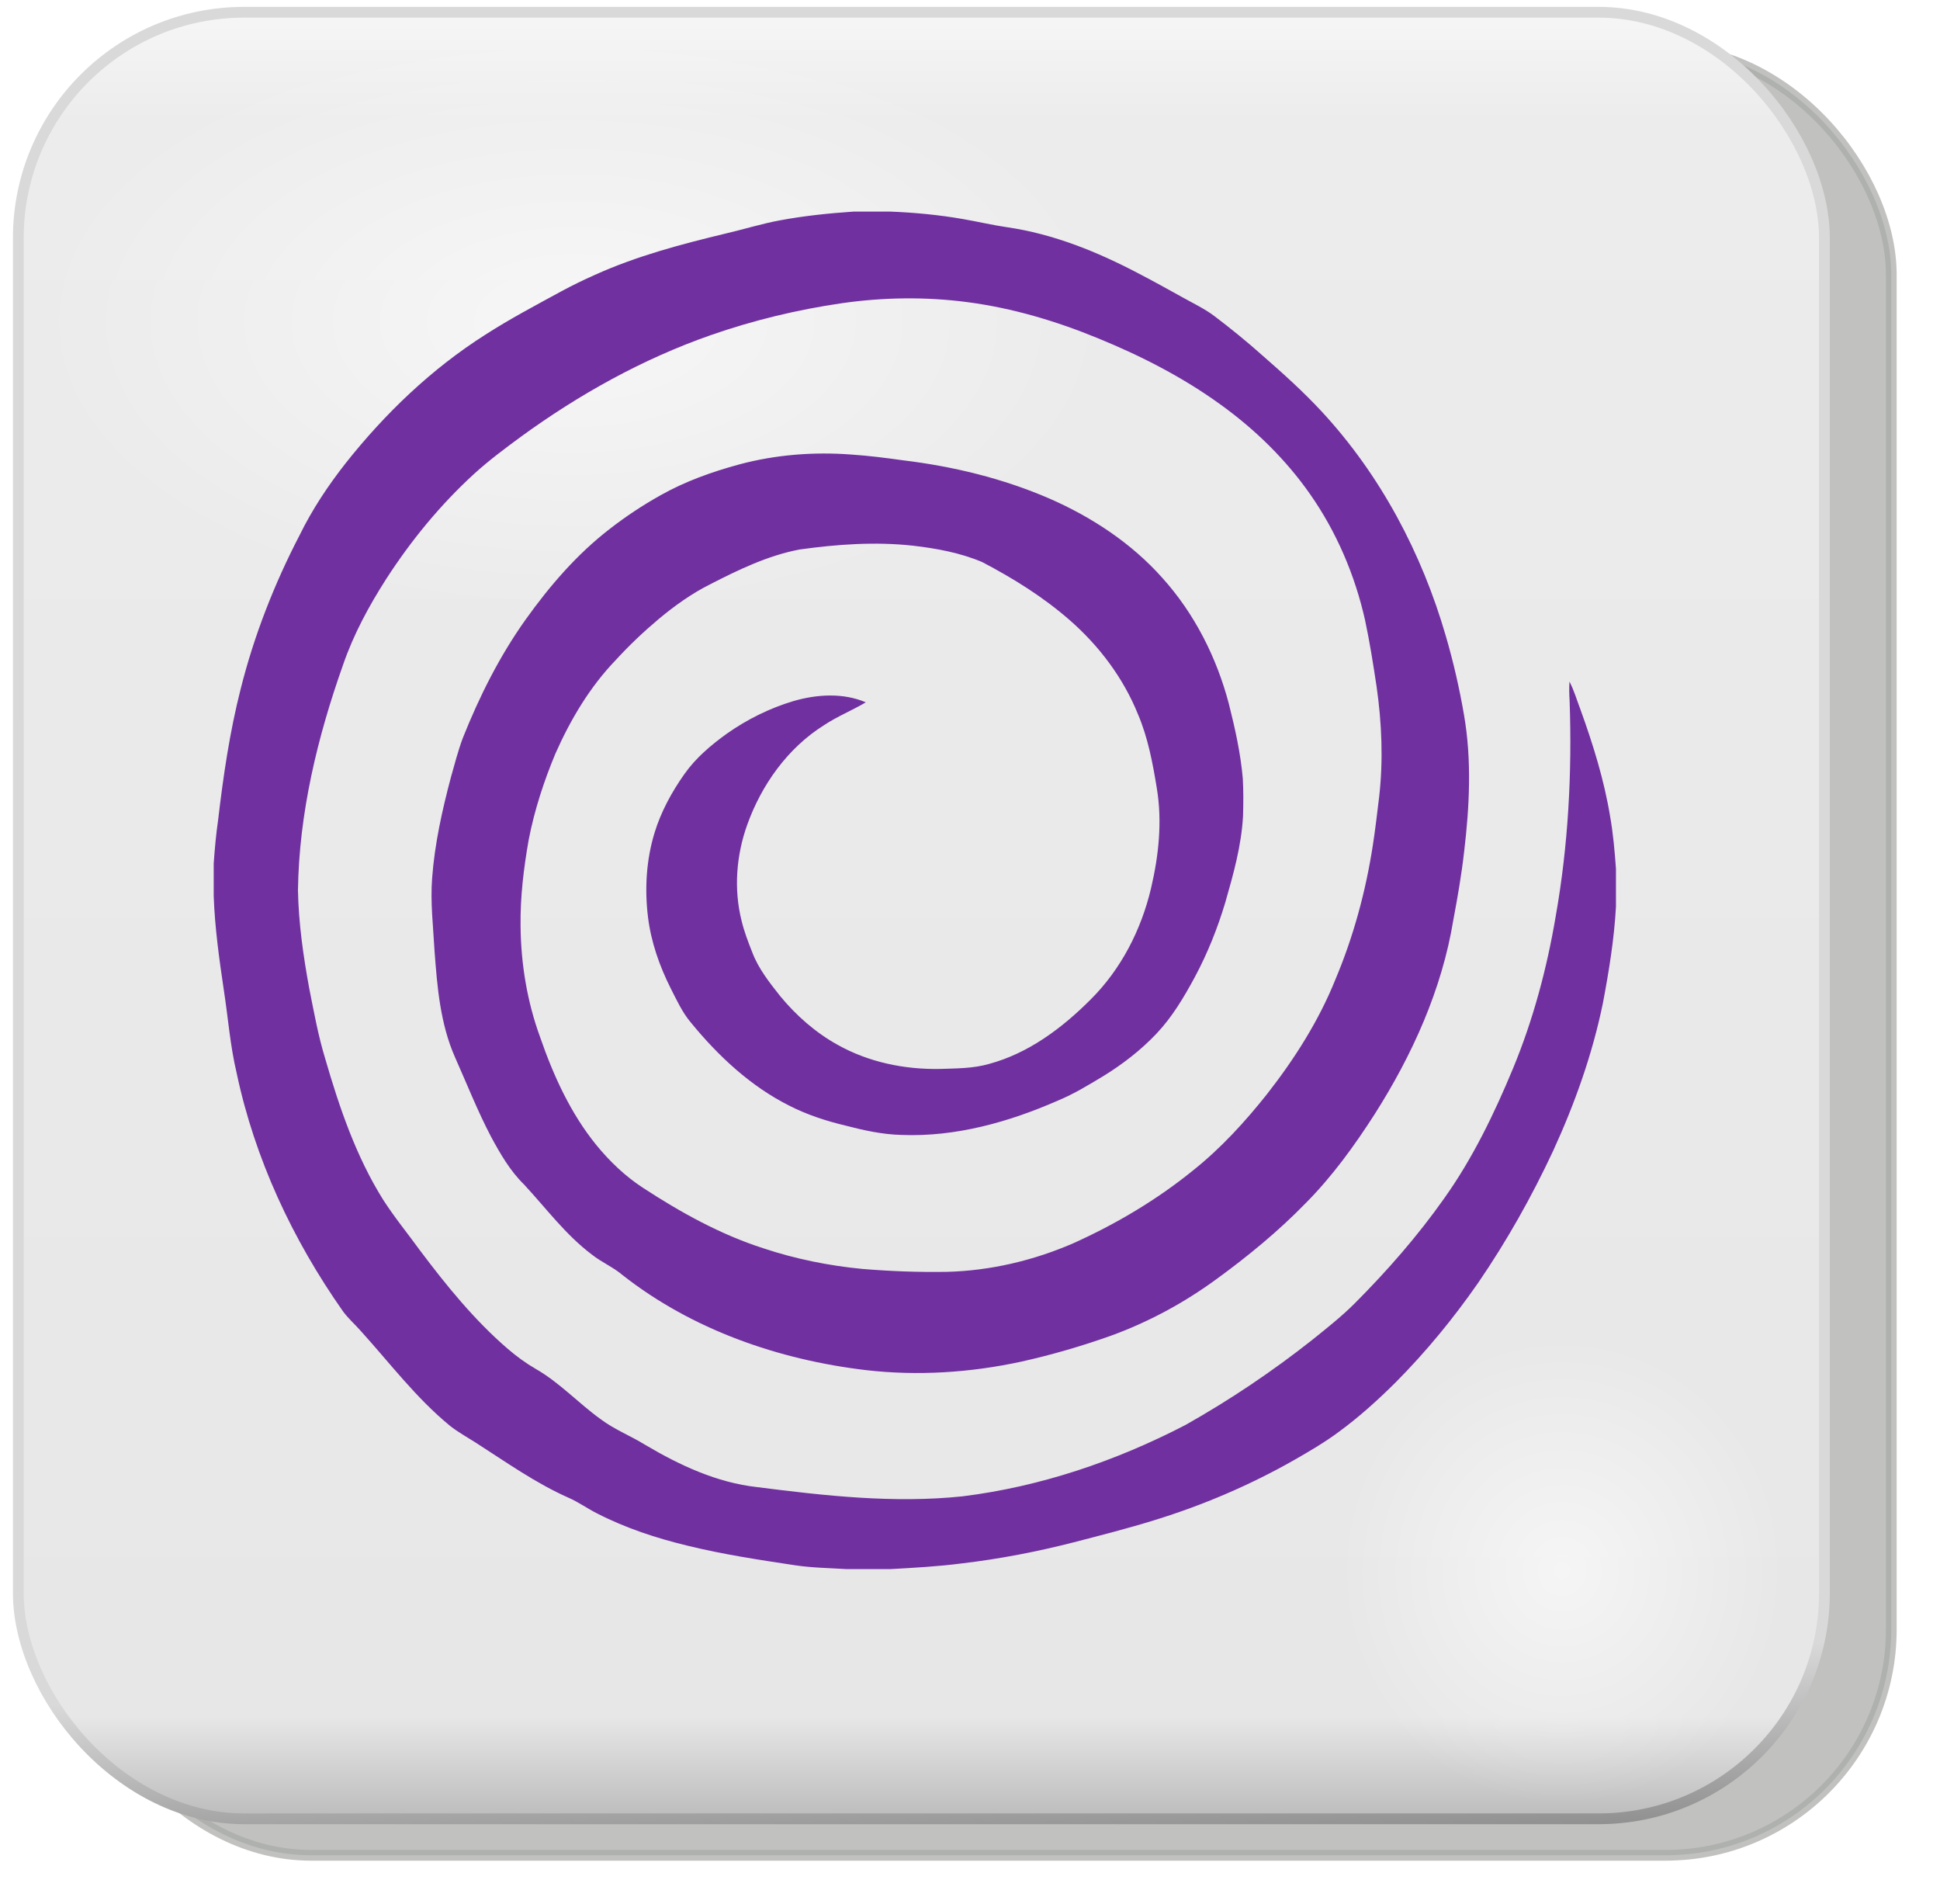 <?xml version="1.0" encoding="UTF-8" standalone="no"?>
<!-- Created with Inkscape (http://www.inkscape.org/) -->

<svg
   xmlns:dc="http://purl.org/dc/elements/1.1/"
   xmlns:cc="http://creativecommons.org/ns#"
   xmlns:rdf="http://www.w3.org/1999/02/22-rdf-syntax-ns#"
   xmlns:svg="http://www.w3.org/2000/svg"
   xmlns="http://www.w3.org/2000/svg"
   xmlns:xlink="http://www.w3.org/1999/xlink"
   xmlns:sodipodi="http://sodipodi.sourceforge.net/DTD/sodipodi-0.dtd"
   xmlns:inkscape="http://www.inkscape.org/namespaces/inkscape"
   width="319.173"
   height="313.177"
   id="svg7075"
   version="1.1"
   inkscape:version="0.91 r13725"
   sodipodi:docname="ebb.svg">
  <defs
     id="defs7077">
    <inkscape:perspective
       sodipodi:type="inkscape:persp3d"
       inkscape:vp_x="0 : 526.18109 : 1"
       inkscape:vp_y="0 : 1000 : 0"
       inkscape:vp_z="744.09448 : 526.18109 : 1"
       inkscape:persp3d-origin="372.04724 : 350.78739 : 1"
       id="perspective7083" />
    <inkscape:perspective
       id="perspective7004"
       inkscape:persp3d-origin="0.5 : 0.33333333 : 1"
       inkscape:vp_z="1 : 0.5 : 1"
       inkscape:vp_y="0 : 1000 : 0"
       inkscape:vp_x="0 : 0.5 : 1"
       sodipodi:type="inkscape:persp3d" />
    <radialGradient
       inkscape:collect="always"
       xlink:href="#linearGradient9498"
       id="radialGradient6365"
       gradientUnits="userSpaceOnUse"
       gradientTransform="matrix(1,0,0,0.849,0,14.208)"
       cx="103.591"
       cy="94.288"
       fx="103.591"
       fy="94.288"
       r="25.809" />
    <linearGradient
       inkscape:collect="always"
       id="linearGradient9498">
      <stop
         style="stop-color:#ffffff;stop-opacity:1;"
         offset="0"
         id="stop9500" />
      <stop
         style="stop-color:#ffffff;stop-opacity:0;"
         offset="1"
         id="stop9502" />
    </linearGradient>
    <filter
       color-interpolation-filters="sRGB"
       inkscape:collect="always"
       id="filter9518">
      <feGaussianBlur
         inkscape:collect="always"
         stdDeviation="0.714"
         id="feGaussianBlur9520" />
    </filter>
    <radialGradient
       inkscape:collect="always"
       xlink:href="#linearGradient9498"
       id="radialGradient6367"
       gradientUnits="userSpaceOnUse"
       gradientTransform="matrix(1,0,0,0.849,0,14.208)"
       cx="103.591"
       cy="94.288"
       fx="103.591"
       fy="94.288"
       r="25.809" />
    <linearGradient
       inkscape:collect="always"
       xlink:href="#linearGradient9356"
       id="linearGradient6285"
       gradientUnits="userSpaceOnUse"
       gradientTransform="matrix(4,0,0,4,-715.145,-1918.801)"
       x1="264.286"
       y1="573.262"
       x2="264.286"
       y2="649.319" />
    <linearGradient
       inkscape:collect="always"
       id="linearGradient9356">
      <stop
         style="stop-color:#f9f8f8;stop-opacity:1"
         offset="0"
         id="stop9358" />
      <stop
         id="stop9364"
         offset="0.07"
         style="stop-color:#ececec;stop-opacity:1" />
      <stop
         style="stop-color:#e8e7e7;stop-opacity:1"
         offset="0.933"
         id="stop9366" />
      <stop
         style="stop-color:#b4b3b4;stop-opacity:1"
         offset="1"
         id="stop9360" />
    </linearGradient>
    <linearGradient
       inkscape:collect="always"
       xlink:href="#linearGradient9376"
       id="linearGradient6287"
       gradientUnits="userSpaceOnUse"
       gradientTransform="matrix(4,0,0,4,-715.145,-1918.801)"
       x1="248.757"
       y1="634.691"
       x2="249.814"
       y2="664.505" />
    <linearGradient
       inkscape:collect="always"
       id="linearGradient9376">
      <stop
         style="stop-color:#dad9d9;stop-opacity:1;"
         offset="0"
         id="stop9378" />
      <stop
         id="stop9384"
         offset="0.28"
         style="stop-color:#dad9d9;stop-opacity:1" />
      <stop
         style="stop-color:#000000;stop-opacity:1"
         offset="1"
         id="stop9380" />
    </linearGradient>
    <filter
       color-interpolation-filters="sRGB"
       inkscape:collect="always"
       id="filter10343">
      <feGaussianBlur
         inkscape:collect="always"
         stdDeviation="0.743"
         id="feGaussianBlur10345" />
    </filter>
  </defs>
  <sodipodi:namedview
     id="base"
     pagecolor="#ffffff"
     bordercolor="#666666"
     borderopacity="1.0"
     inkscape:pageopacity="0.0"
     inkscape:pageshadow="2"
     inkscape:zoom="0.98994949"
     inkscape:cx="143.6737"
     inkscape:cy="171.41679"
     inkscape:document-units="px"
     inkscape:current-layer="svg7075"
     showgrid="false"
     inkscape:window-width="1920"
     inkscape:window-height="1056"
     inkscape:window-x="0"
     inkscape:window-y="24"
     inkscape:window-maximized="1" />
  <g
     inkscape:label="Capa 1"
     inkscape:groupmode="layer"
     id="layer1"
     transform="translate(-190.413,-375.774)">
    <rect
       ry="9.286"
       y="783.719"
       x="96.107"
       height="74.286"
       width="74.286"
       id="rect10647"
       style="opacity:0.722;fill:#888a85;fill-opacity:1;stroke:#888a85;stroke-width:0.443;stroke-miterlimit:4;stroke-opacity:1;stroke-dasharray:none;filter:url(#filter10343)"
       transform="matrix(4,0,0,4,-180.002,-2751.086)" />
    <rect
       style="fill:url(#linearGradient6285);fill-opacity:1;stroke:url(#linearGradient6287);stroke-width:1.772;stroke-miterlimit:4;stroke-opacity:1;stroke-dasharray:none"
       id="rect10649"
       width="297.143"
       height="297.143"
       x="193.426"
       y="377.791"
       ry="37.143" />
    <path
       transform="matrix(3.429,0,0,2.194,-70.417,221.886)"
       d="M 129.401,94.288 A 25.809,21.92 0 0 1 103.591,116.208 25.809,21.92 0 0 1 77.782,94.288 25.809,21.92 0 0 1 103.591,72.367 25.809,21.92 0 0 1 129.401,94.288 Z"
       sodipodi:ry="21.920311"
       sodipodi:rx="25.809397"
       sodipodi:cy="94.287537"
       sodipodi:cx="103.59114"
       id="path10651"
       style="opacity:0.763;fill:url(#radialGradient6367);fill-opacity:1;stroke:none;filter:url(#filter9518)"
       sodipodi:type="arc" />
    <path
       sodipodi:type="arc"
       style="opacity:0.763;fill:url(#radialGradient6365);fill-opacity:1;stroke:none;filter:url(#filter9518)"
       id="path10653"
       sodipodi:cx="103.59114"
       sodipodi:cy="94.287537"
       sodipodi:rx="25.809397"
       sodipodi:ry="21.920311"
       d="M 129.401,94.288 A 25.809,21.92 0 0 1 103.591,116.208 25.809,21.92 0 0 1 77.782,94.288 25.809,21.92 0 0 1 103.591,72.367 25.809,21.92 0 0 1 129.401,94.288 Z"
       transform="matrix(1.425,0,0,1.758,299.812,468.416)" />
  </g>
  <path
     style="fill:#7030a0;fill-opacity:1"
     id="path3386"
     d="m 140.407,34.802 6.046,0 c 3.999,0.156 7.998,0.536 11.945,1.225 2.424,0.412 4.82,0.99 7.254,1.343 7.658,1.105 14.917,4.055 21.724,7.64 2.384,1.242 4.734,2.541 7.082,3.845 1.803,1.014 3.692,1.899 5.352,3.148 2.719,2.059 5.368,4.215 7.914,6.487 3.367,2.944 6.708,5.935 9.747,9.224 9.66,10.432 16.472,23.317 20.408,36.94 1.239,4.249 2.233,8.571 2.981,12.935 1.293,7.459 0.905,15.086 0.013,22.564 -0.426,3.741 -1.071,7.454 -1.767,11.153 -1.875,11.459 -6.757,22.229 -12.954,31.972 -3.334,5.189 -6.974,10.226 -11.333,14.614 -4.502,4.625 -9.507,8.735 -14.723,12.529 -5.309,3.88 -11.153,7.036 -17.335,9.284 -4.82,1.715 -9.743,3.144 -14.733,4.259 -8.371,1.811 -17.035,2.379 -25.554,1.396 -14.35,-1.696 -28.567,-6.628 -40.017,-15.604 -1.559,-1.339 -3.488,-2.13 -5.091,-3.408 -4.303,-3.234 -7.515,-7.61 -11.151,-11.52 -2.303,-2.251 -3.923,-5.069 -5.44,-7.88 -2.218,-4.231 -3.968,-8.679 -5.912,-13.037 -2.433,-5.497 -2.935,-11.576 -3.374,-17.501 -0.218,-3.995 -0.704,-7.997 -0.394,-12.001 0.418,-5.609 1.646,-11.122 3.084,-16.546 0.619,-2.168 1.171,-4.361 1.963,-6.474 2.734,-6.86 6.074,-13.515 10.373,-19.538 3.929,-5.491 8.386,-10.671 13.75,-14.814 2.645,-2.065 5.456,-3.919 8.382,-5.561 4.062,-2.294 8.489,-3.87 12.979,-5.089 5.992,-1.605 12.255,-2.087 18.435,-1.622 2.847,0.19 5.682,0.55 8.508,0.948 8.26,1.002 16.441,2.98 24.088,6.293 6.972,3.047 13.487,7.334 18.569,13.044 5.288,5.858 8.937,13.087 10.941,20.697 1.025,4.054 1.938,8.155 2.301,12.327 0.112,2.04 0.097,4.087 0.037,6.129 -0.261,4.865 -1.583,9.581 -2.922,14.24 -1.266,4.229 -2.911,8.351 -4.997,12.244 -1.788,3.32 -3.737,6.604 -6.342,9.354 -2.574,2.708 -5.554,5.007 -8.731,6.961 -2.394,1.444 -4.793,2.906 -7.379,3.987 -8.104,3.561 -16.889,6.038 -25.807,5.687 -3.134,-0.072 -6.208,-0.751 -9.227,-1.538 -3.17,-0.756 -6.295,-1.77 -9.206,-3.253 -6.387,-3.198 -11.709,-8.171 -16.203,-13.658 -1.424,-1.675 -2.34,-3.69 -3.332,-5.631 -1.856,-3.687 -3.246,-7.643 -3.751,-11.75 -0.568,-4.633 -0.288,-9.396 1.079,-13.87 1.064,-3.482 2.831,-6.714 4.927,-9.679 1.854,-2.632 4.343,-4.729 6.936,-6.603 3.35,-2.36 7.072,-4.213 11.001,-5.383 3.849,-1.115 8.14,-1.387 11.893,0.209 -2.249,1.335 -4.699,2.31 -6.882,3.764 -5.973,3.752 -10.268,9.791 -12.63,16.374 -1.803,5.025 -2.237,10.59 -0.929,15.79 0.426,1.775 1.082,3.484 1.753,5.177 1.014,2.686 2.818,4.966 4.583,7.196 2.638,3.202 5.805,6 9.441,8.018 5.113,2.876 11.041,4.093 16.875,3.982 2.702,-0.092 5.447,-0.069 8.068,-0.826 6.476,-1.745 12.002,-5.883 16.675,-10.563 5.026,-4.975 8.364,-11.496 9.975,-18.348 1.256,-5.345 1.856,-10.931 0.955,-16.382 -0.678,-4.176 -1.463,-8.383 -3.138,-12.291 -2.415,-5.949 -6.38,-11.199 -11.201,-15.409 -4.357,-3.811 -9.306,-6.89 -14.425,-9.564 -3.59,-1.514 -7.47,-2.23 -11.324,-2.677 -6.221,-0.693 -12.506,-0.238 -18.685,0.62 -5.234,0.994 -10.078,3.342 -14.782,5.756 -3.004,1.51 -5.754,3.481 -8.338,5.626 -2.521,2.115 -4.917,4.381 -7.14,6.813 -4.261,4.423 -7.44,9.786 -9.919,15.377 -1.908,4.567 -3.45,9.304 -4.395,14.166 -0.827,4.692 -1.406,9.445 -1.339,14.219 0.059,6.203 1.082,12.42 3.216,18.253 2.19,6.331 5.015,12.545 9.27,17.772 2.189,2.677 4.726,5.098 7.625,6.993 6.219,4.058 12.777,7.707 19.875,9.979 5.238,1.739 10.682,2.84 16.175,3.375 4.636,0.388 9.293,0.561 13.947,0.486 7.14,-0.178 14.216,-1.842 20.762,-4.672 7.066,-3.175 13.79,-7.158 19.81,-12.046 4.554,-3.635 8.508,-7.959 12.124,-12.511 4.516,-5.774 8.503,-12.026 11.247,-18.842 2.983,-7.075 5.007,-14.541 6.171,-22.127 0.411,-2.624 0.705,-5.264 1.031,-7.898 0.695,-6.04 0.442,-12.159 -0.418,-18.169 -0.552,-3.652 -1.123,-7.307 -1.895,-10.92 -1.664,-7.418 -4.706,-14.549 -9.08,-20.776 -4.003,-5.714 -9.068,-10.64 -14.721,-14.708 -6.193,-4.479 -13.04,-7.983 -20.102,-10.87 -6.882,-2.836 -14.08,-4.982 -21.472,-5.953 -6.872,-0.91 -13.864,-0.814 -20.721,0.17 -7.325,1.066 -14.555,2.81 -21.546,5.248 -11.198,3.912 -21.659,9.741 -31.234,16.707 -2.628,1.933 -5.251,3.883 -7.667,6.078 -5.58,5.098 -10.414,10.988 -14.509,17.333 -2.832,4.422 -5.354,9.079 -7.072,14.057 -4.235,11.934 -7.263,24.439 -7.44,37.154 0.107,5.407 0.874,10.779 1.849,16.088 0.773,3.884 1.472,7.79 2.631,11.582 2.326,8.03 5.061,16.057 9.518,23.187 1.851,2.893 4.039,5.553 6.055,8.333 4.364,5.807 8.975,11.497 14.498,16.248 1.428,1.221 2.949,2.336 4.575,3.275 3.939,2.251 7.026,5.65 10.69,8.277 2.27,1.703 4.939,2.737 7.339,4.224 5.649,3.347 11.77,6.202 18.366,6.935 11.191,1.429 22.525,2.7 33.801,1.521 12.83,-1.589 25.257,-5.8 36.706,-11.745 7.264,-4.093 14.207,-8.754 20.753,-13.918 2.41,-1.935 4.847,-3.853 7.04,-6.035 5.357,-5.371 10.377,-11.099 14.752,-17.3 4.7,-6.595 8.238,-13.932 11.335,-21.389 3.321,-8.016 5.568,-16.441 7.015,-24.986 2.071,-11.697 2.71,-23.617 2.294,-35.477 -0.072,-1.052 -0.088,-2.106 -0.026,-3.161 0.772,1.475 1.223,3.077 1.819,4.622 2.069,5.728 3.892,11.57 4.875,17.59 0.501,2.832 0.748,5.698 0.955,8.563 l 0,6.256 c -0.29,5.336 -1.156,10.614 -2.148,15.861 -1.724,8.402 -4.62,16.532 -8.196,24.315 -3.524,7.539 -7.62,14.814 -12.323,21.681 -4.038,5.815 -8.549,11.309 -13.539,16.339 -2.924,2.909 -5.992,5.682 -9.317,8.127 -2.367,1.765 -4.922,3.255 -7.482,4.721 -7.228,4.103 -14.914,7.384 -22.856,9.834 -4.398,1.369 -8.866,2.498 -13.323,3.659 -6.051,1.547 -12.198,2.741 -18.402,3.469 -3.928,0.515 -7.881,0.725 -11.832,0.945 l -7.13,0 c -2.828,-0.179 -5.67,-0.208 -8.476,-0.628 -5.929,-0.893 -11.864,-1.79 -17.692,-3.217 -5.153,-1.242 -10.234,-2.909 -14.956,-5.339 -1.577,-0.796 -3.016,-1.844 -4.64,-2.551 -5.449,-2.411 -10.319,-5.891 -15.316,-9.09 -1.418,-0.907 -2.902,-1.716 -4.221,-2.763 -5.552,-4.557 -9.893,-10.327 -14.69,-15.624 -0.953,-1.078 -2.045,-2.03 -2.897,-3.196 -8.278,-11.777 -14.516,-25.086 -17.495,-39.209 -1.064,-4.473 -1.4,-9.068 -2.102,-13.604 -0.759,-5.132 -1.487,-10.28 -1.666,-15.467 l 0,-5.395 c 0.168,-2.403 0.386,-4.804 0.731,-7.187 0.847,-7.227 1.906,-14.445 3.704,-21.501 2.206,-8.793 5.534,-17.288 9.714,-25.326 2.069,-4.218 4.681,-8.149 7.582,-11.838 6.476,-8.173 14.125,-15.498 22.95,-21.1 4.035,-2.597 8.28,-4.838 12.49,-7.132 1.814,-0.979 3.671,-1.883 5.558,-2.72 6.879,-3.111 14.209,-5.04 21.529,-6.802 2.98,-0.693 5.909,-1.612 8.92,-2.165 3.986,-0.74 8.023,-1.157 12.065,-1.433 z"
     inkscape:connector-curvature="0" />
</svg>
